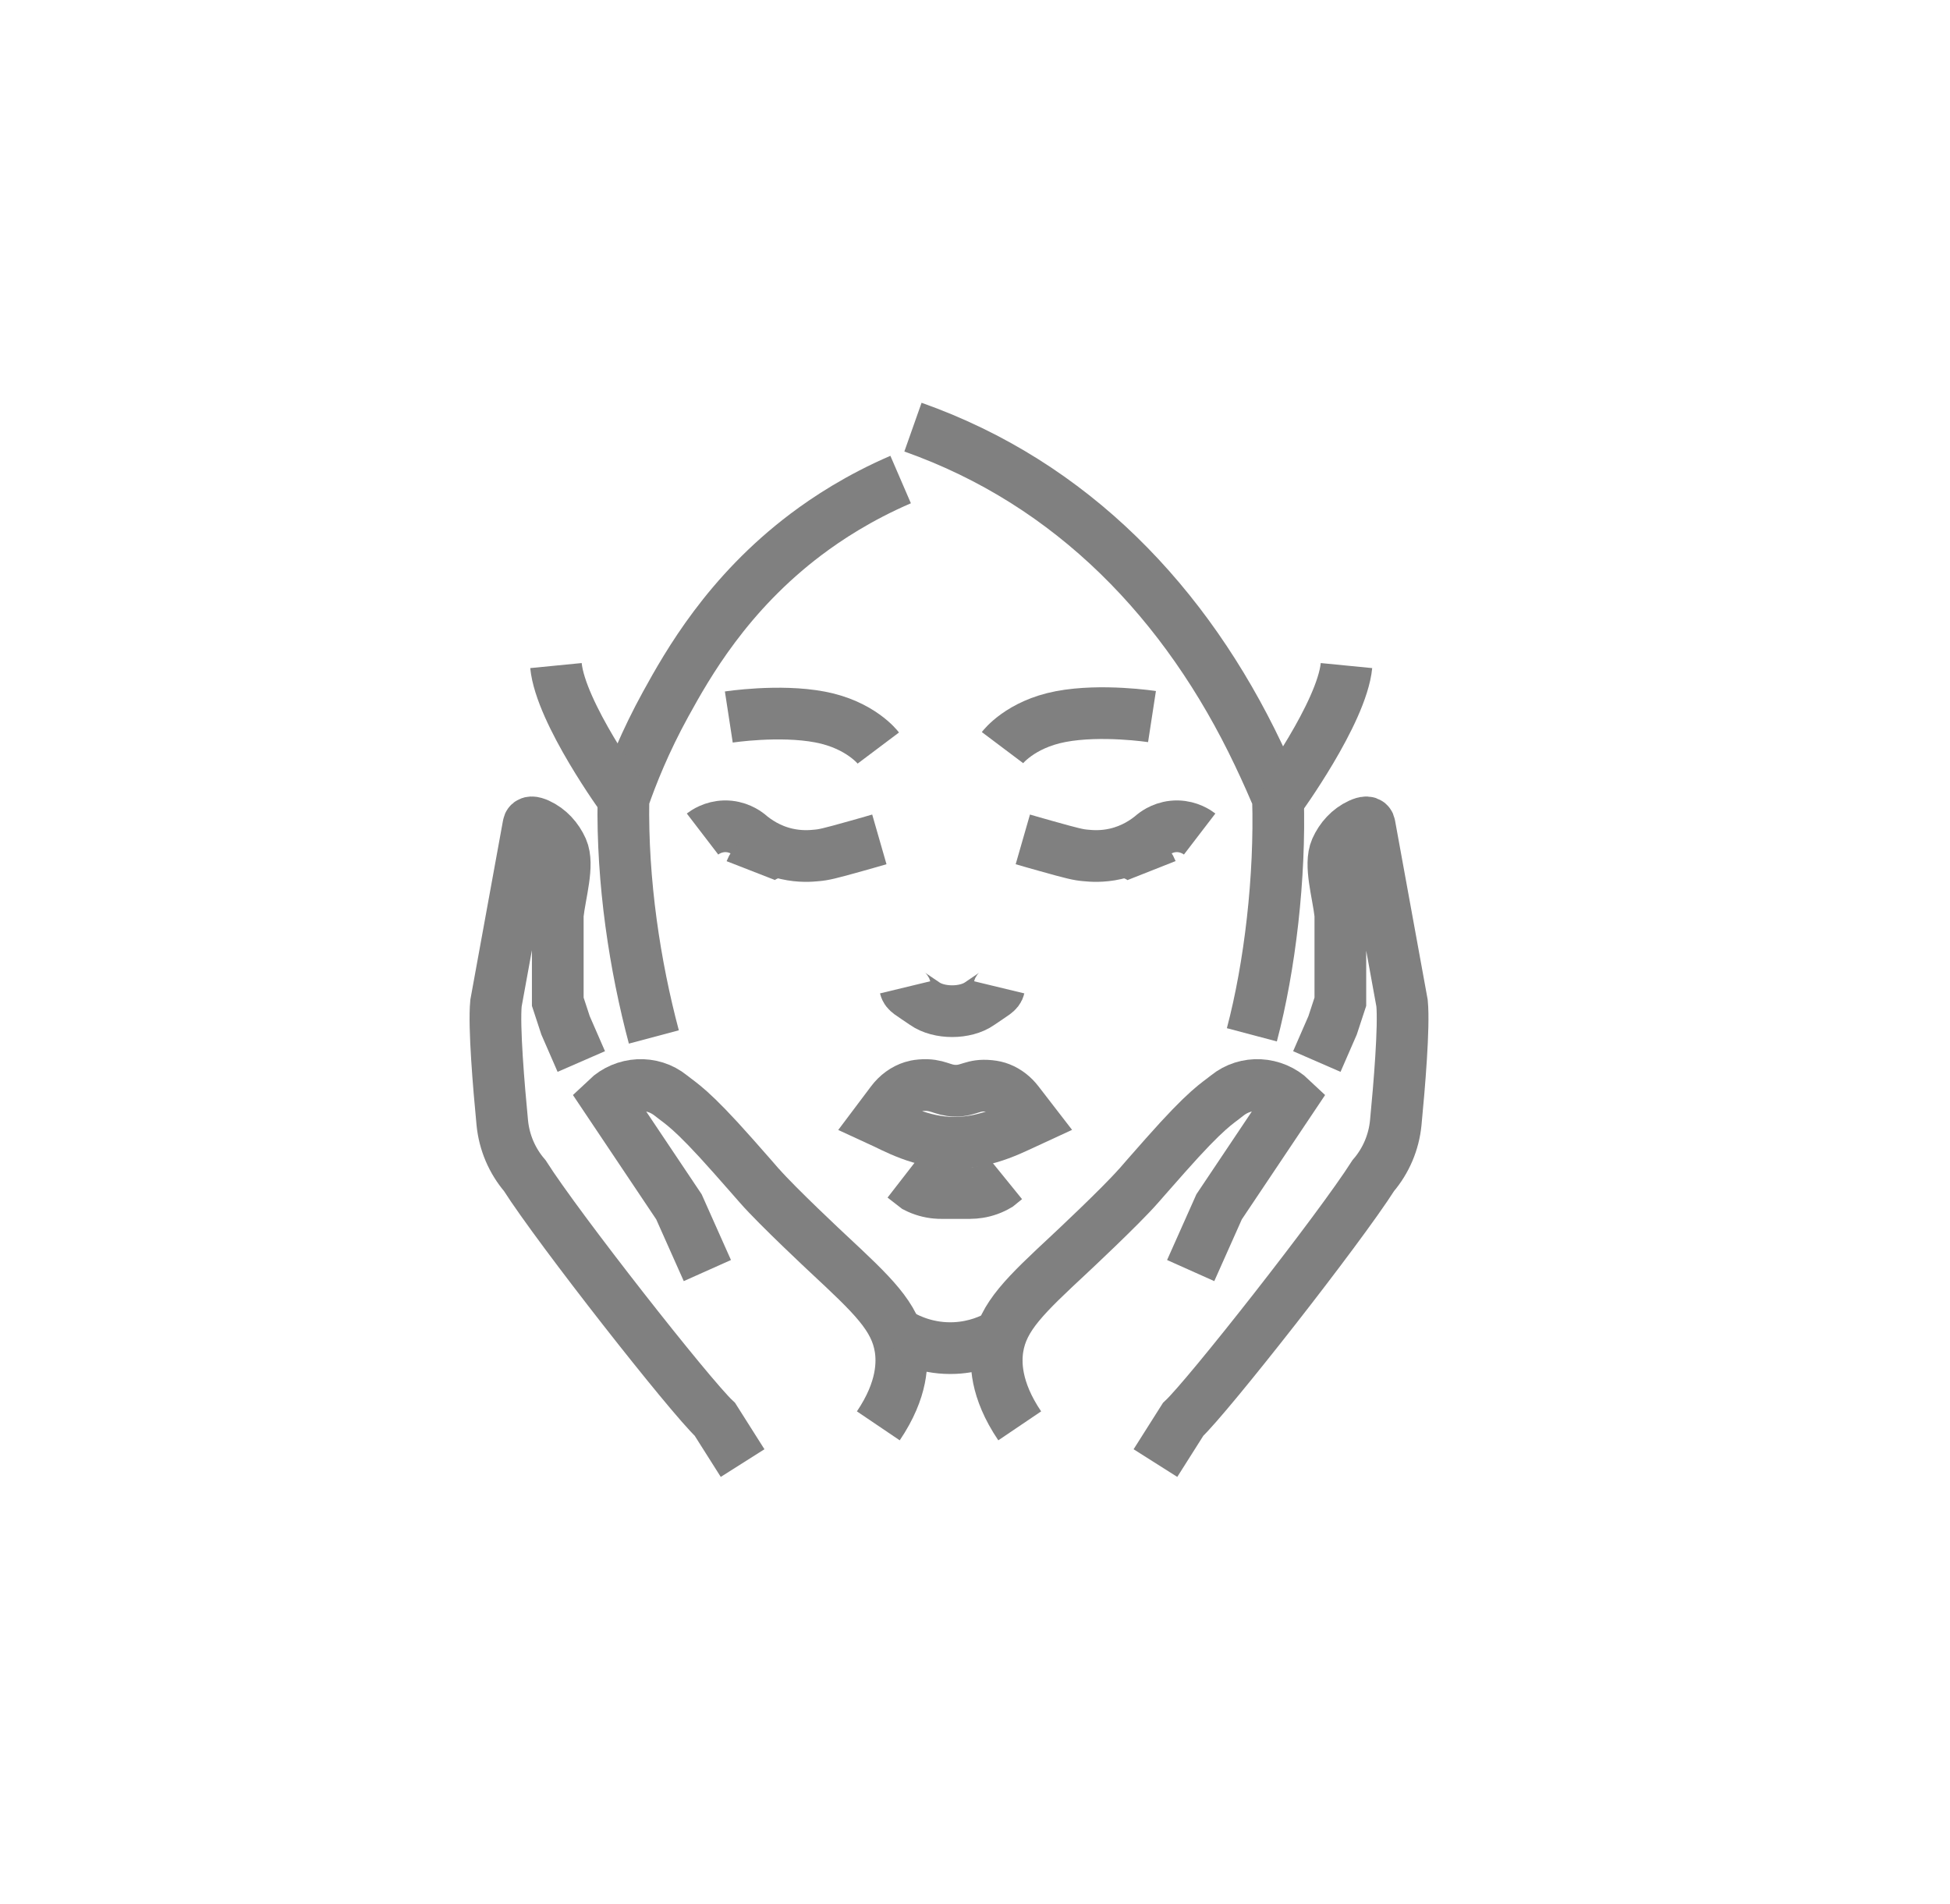 <?xml version="1.0" encoding="utf-8"?>
<!-- Generator: Adobe Illustrator 23.0.2, SVG Export Plug-In . SVG Version: 6.00 Build 0)  -->
<svg version="1.1" id="Layer_1" xmlns="http://www.w3.org/2000/svg" xmlns:xlink="http://www.w3.org/1999/xlink" x="0px" y="0px"
	 viewBox="0 0 226.3 220.94" style="enable-background:new 0 0 226.3 220.94;" xml:space="preserve">
<style type="text/css">
	.st0{fill:#808080;}
	.st1{fill:none;stroke:#3F4447;stroke-linecap:round;stroke-linejoin:round;stroke-miterlimit:10;}
	.st2{fill:none;stroke:#808080;stroke-width:6;stroke-miterlimit:10;}
	.st3{fill:#27466B;}
	.st4{fill:#3C4051;}
	.st5{fill:none;stroke:#808080;stroke-width:2;stroke-miterlimit:10;}
	.st6{fill:none;stroke:#808080;stroke-width:1.5;stroke-miterlimit:10;}
</style>
<g id="XMLID_12337_">
	<path id="XMLID_12363_" class="st2" d="M119.74,129.96c-1.88,0.86-5.04,2.65-8.91,2.66c-3.96,0.02-7.01-1.79-8.91-2.66
		c0.52-0.69,1.04-1.38,1.55-2.07c0.65-0.87,1.5-1.48,2.43-1.77c0.22-0.07,0.5-0.14,0.98-0.18c1.95-0.16,2.4,0.61,3.98,0.64
		c1.61,0.02,2.02-0.76,3.98-0.56c0.48,0.05,0.84,0.13,1.22,0.28c0.79,0.31,1.51,0.86,2.08,1.6
		C118.68,128.59,119.21,129.27,119.74,129.96z"/>
	<path id="XMLID_12362_" class="st2" d="M104.84,136.61l1.47,1.14c0.74,0.38,1.55,0.61,2.39,0.68c0.17,0.02,0.35,0.02,0.53,0.02
		h3.35c0.33,0,0.66-0.03,0.98-0.08c0.8-0.12,1.57-0.4,2.26-0.81l0.9-0.73"/>
	<path id="XMLID_12361_" class="st2" d="M115.96,114.58c-0.14,0.58-0.57,0.71-2.27,1.89c-1.66,1.17-4.72,1.17-6.38,0
		c-1.7-1.18-2.13-1.31-2.27-1.89"/>
	<g id="XMLID_12358_">
		<path id="XMLID_12360_" class="st2" d="M81.53,96.79c0.3-0.23,1.22-0.87,2.56-0.9c1.48-0.03,2.49,0.71,2.77,0.93
			c0.92,0.79,2.41,1.81,4.44,2.27c1.54,0.35,2.81,0.25,3.49,0.18c0.8-0.07,1.4-0.2,4.6-1.1c1.09-0.3,2-0.57,2.66-0.76"/>
		<path id="XMLID_12359_" class="st2" d="M87.12,101.03c0.67-1.72,2.73-2.12,3.27-2.21"/>
	</g>
	<g id="XMLID_12355_">
		<path id="XMLID_12357_" class="st2" d="M139.22,96.79c-0.3-0.23-1.22-0.87-2.56-0.9c-1.48-0.03-2.49,0.71-2.77,0.93
			c-0.92,0.79-2.41,1.81-4.44,2.27c-1.54,0.35-2.81,0.25-3.49,0.18c-0.8-0.07-1.4-0.2-4.6-1.1c-1.09-0.3-2-0.57-2.66-0.76"/>
		<path id="XMLID_12356_" class="st2" d="M130.37,98.82c0.54,0.09,2.59,0.49,3.27,2.21"/>
	</g>
	<path id="XMLID_12354_" class="st2" d="M75.88,120.34c-2.18-8.18-3.7-17.94-3.53-27.6c0.97-2.8,2.51-6.68,4.91-11.04
		c2.54-4.61,7.15-12.8,16.29-19.69c2.47-1.86,6.11-4.26,10.97-6.36"/>
	<path id="XMLID_12353_" class="st2" d="M145.28,120.09c2.1-7.92,3.31-18.32,3.03-27.46c-0.52-1.22-1.29-2.99-2.29-5.09
		c-8.32-17.51-21.56-31.43-40.07-37.97"/>
	<path id="XMLID_12352_" class="st2" d="M101.93,86.81c0,0-2.03-2.7-6.76-3.6c-4.73-0.9-10.59,0-10.59,0"/>
	<path id="XMLID_12351_" class="st2" d="M116.34,86.76c0,0,2.03-2.7,6.76-3.6c4.73-0.9,10.59,0,10.59,0"/>
	<g id="XMLID_12346_">
		<g id="XMLID_12347_">
			<path id="XMLID_12350_" class="st2" d="M101.93,165.47c2.88-4.26,2.81-7.42,2.56-9.03c-0.58-3.66-3.22-6.13-8.42-10.98
				c0,0-5.83-5.44-7.93-7.84c-0.03-0.04-0.41-0.47-0.92-1.05c-0.63-0.72-1.36-1.54-2.16-2.45c-4.92-5.56-6.02-6.02-7.19-6.97
				c-2.21-1.79-5.42-1.6-7.48,0.36l8.4,12.54c1.1,2.47,2.2,4.94,3.3,7.4"/>
			<path id="XMLID_12349_" class="st2" d="M86.18,169.79l-3.21-5.07c-2.9-2.71-18.14-22.11-22.07-28.29
				c-1.48-1.73-2.39-3.87-2.61-6.14c-0.41-4.24-0.99-11.15-0.73-13.87l3.76-20.63c0.05-0.49,0.55-0.41,1.15-0.14
				c1.25,0.57,2.21,1.63,2.77,2.89c0.8,1.82-0.23,5.09-0.51,7.61l0,10.1l0.9,2.74l1.83,4.2"/>
		</g>
	</g>
	<g id="XMLID_12341_">
		<g id="XMLID_12342_">
			<path id="XMLID_12345_" class="st2" d="M118.34,165.47c-2.88-4.26-2.81-7.42-2.56-9.03c0.58-3.66,3.22-6.13,8.42-10.98
				c0,0,5.83-5.44,7.93-7.84c0.03-0.04,0.41-0.47,0.92-1.05c0.63-0.72,1.36-1.54,2.16-2.45c4.92-5.56,6.02-6.02,7.19-6.97
				c2.21-1.79,5.42-1.6,7.48,0.36l-8.4,12.54c-1.1,2.47-2.2,4.94-3.3,7.4"/>
			<path id="XMLID_12344_" class="st2" d="M134.09,169.79l3.21-5.07c2.9-2.71,18.14-22.11,22.07-28.29
				c1.48-1.73,2.39-3.87,2.61-6.14c0.41-4.24,0.99-11.15,0.73-13.87l-3.76-20.63c-0.05-0.49-0.55-0.41-1.14-0.14
				c-1.25,0.57-2.21,1.63-2.77,2.89c-0.8,1.82,0.23,5.09,0.51,7.61l0,10.1l-0.9,2.74l-1.83,4.2"/>
		</g>
	</g>
	<path id="XMLID_12340_" class="st2" d="M104.59,154.97c0.95,0.53,3.2,1.61,6.22,1.47c2.41-0.11,4.22-0.95,5.15-1.47"/>
	<path id="XMLID_12339_" class="st2" d="M72.35,92.74c0,0-7.29-10-7.83-15.5"/>
	<path id="XMLID_12338_" class="st2" d="M148.43,92.74c0,0,7.29-10,7.83-15.5"/>
</g>
</svg>

